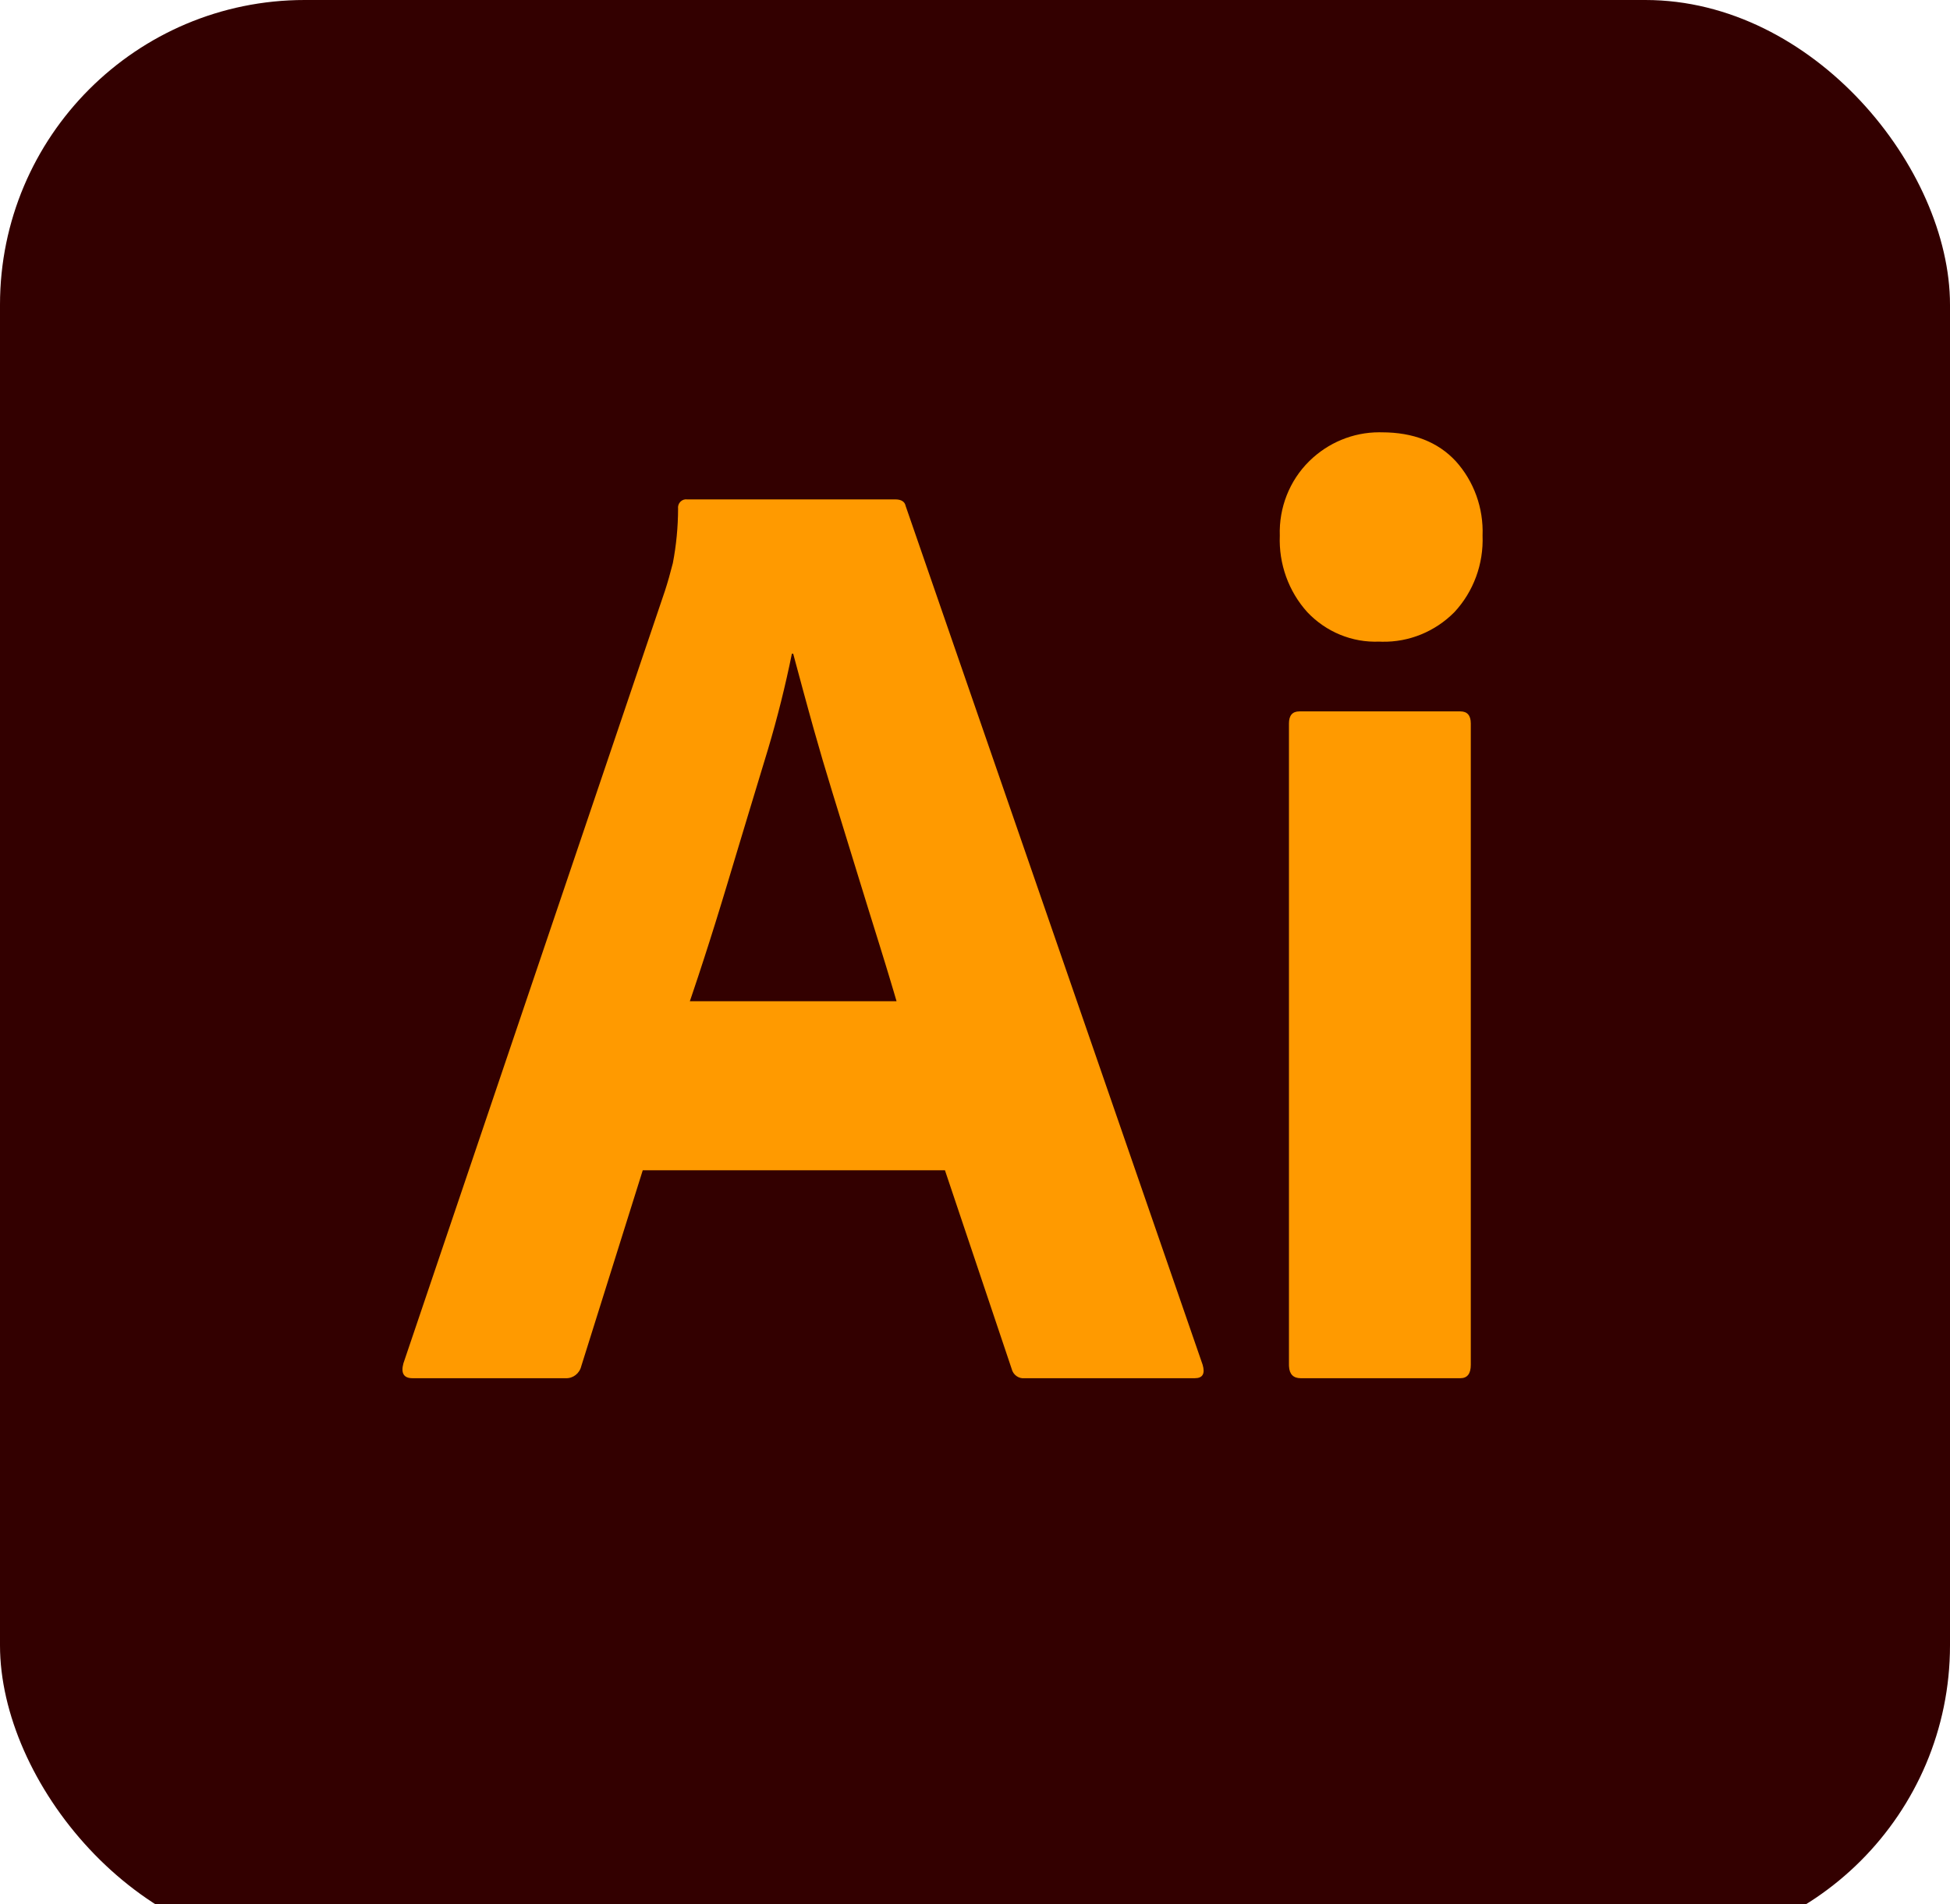 <svg width="256" height="250" viewBox="0 0 256 250" fill="none" xmlns="http://www.w3.org/2000/svg">
<g clip-path="url(#clip0_113_307)">
<rect width="256" height="256" rx="40" fill="#330000"/>
<path d="M124.054 153.631H84.383L76.312 179.347C76.085 180.314 75.22 180.98 74.251 180.932H54.158C53.013 180.932 52.612 180.286 52.956 178.995L87.303 77.54C87.647 76.483 87.99 75.279 88.333 73.929C88.783 71.579 89.013 69.19 89.02 66.796C88.973 66.456 89.085 66.113 89.321 65.871C89.557 65.628 89.891 65.514 90.222 65.562H117.528C118.328 65.562 118.786 65.856 118.902 66.443L157.886 179.171C158.229 180.346 157.885 180.933 156.855 180.932H134.529C133.736 181.022 133.001 180.494 132.812 179.699L124.054 153.631ZM90.566 131.438H117.7L117.314 130.128L116.692 128.054L116.249 126.598L115.542 124.305L114.039 119.477L112.717 115.196L109.285 104.048C108.401 101.18 107.581 98.398 106.824 95.701L106.196 93.436L105.462 90.755L104.342 86.602C104.271 86.338 104.202 86.077 104.133 85.818H103.961C103.102 90.047 102.055 94.233 100.825 98.363L98.277 106.768L96.875 111.412L95.46 116.114C95.204 116.963 94.95 117.803 94.695 118.632L93.935 121.093L93.179 123.494L92.427 125.837L91.68 128.121C91.431 128.873 91.183 129.615 90.936 130.347L90.566 131.438ZM181.067 84.233C177.525 84.379 174.089 82.969 171.622 80.358C169.165 77.637 167.867 74.024 168.015 70.318C167.889 66.644 169.294 63.089 171.879 60.543C174.348 58.112 177.632 56.758 181.044 56.751L181.411 56.756C185.532 56.756 188.767 58.018 191.114 60.543C193.506 63.192 194.773 66.71 194.634 70.318C194.779 74.039 193.447 77.662 190.942 80.358C188.409 82.918 184.979 84.317 181.434 84.246L181.067 84.233ZM169.217 179.171V94.977C169.217 93.921 169.674 93.392 170.591 93.392H191.715C192.63 93.392 193.088 93.92 193.089 94.977V179.171C193.089 180.346 192.631 180.933 191.715 180.932H170.763C169.787 180.932 169.273 180.405 169.222 179.351L169.217 179.171Z" fill="#FF9A00"/>
</g>
<defs>
<clipPath id="clip0_113_307">
<rect width="256" height="250" fill="white"/>
</clipPath>
</defs>
</svg>
